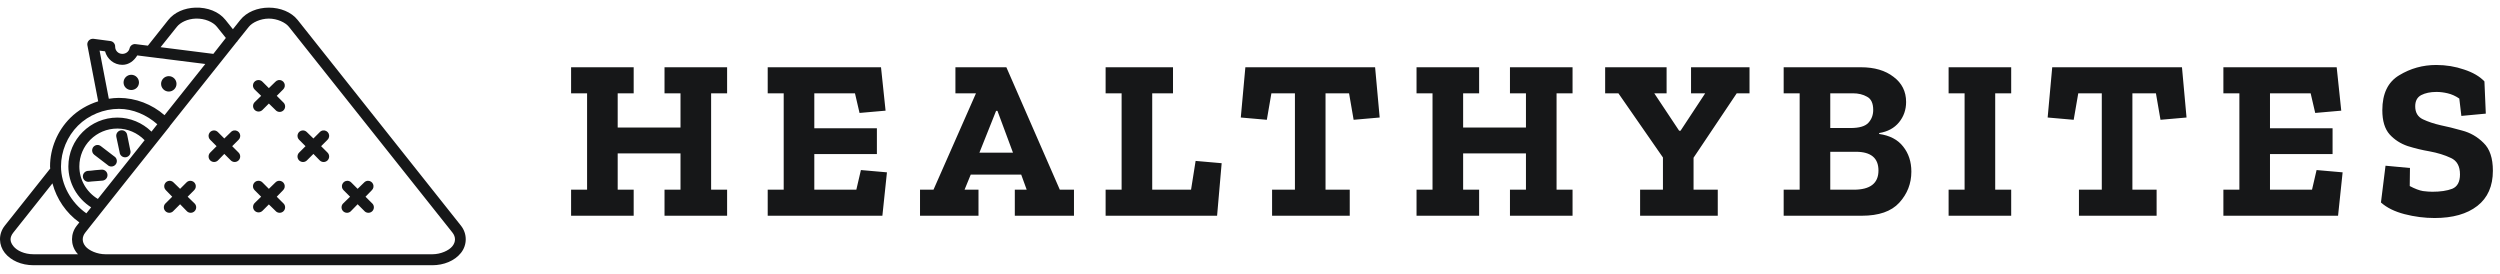 <svg width="1970" height="216" viewBox="0 0 1970 216" fill="none" xmlns="http://www.w3.org/2000/svg">
<path d="M153.938 6.016C145.321 6.308 137.409 9.685 132.605 15.735L116.538 35.979L106.814 34.765L106.811 34.762C104.602 34.503 102.558 35.964 102.088 38.136C101.491 40.733 99.122 42.453 96.416 42.456C93.188 42.456 90.746 39.964 90.743 36.786V36.518C90.695 34.382 89.086 32.602 86.964 32.334L73.733 30.58C73.416 30.547 73.1 30.547 72.786 30.58C71.556 30.674 70.426 31.288 69.679 32.267C68.928 33.246 68.636 34.5 68.871 35.708L77.376 79.841C69.127 82.441 61.532 86.8 55.368 92.934C45.277 102.972 39.437 116.925 39.437 131.126C39.437 131.699 39.554 132.31 39.569 132.88V132.883C39.476 132.967 39.385 133.057 39.301 133.151L3.79 177.823C-1.572 184.574 -0.945 193.32 3.79 199.281C8.525 205.243 16.795 208.997 26.473 209H340.687C349.624 209 358.223 205.596 363.238 199.281C368.254 192.967 368.254 184.137 363.238 177.823L234.561 15.74C229.545 9.428 220.811 6.021 211.877 6.021C202.941 6.021 194.345 9.425 189.326 15.74L183.521 23.027L177.716 15.74C172.439 9.097 163.418 5.699 153.951 6.021L153.938 6.016ZM154.206 14.653C161.332 14.412 167.92 17.319 170.949 21.13L177.972 29.902L168.116 42.452L126.529 37.189L139.357 21.13C142.112 17.662 147.724 14.873 154.21 14.653L154.206 14.653ZM211.865 14.653C218.43 14.653 224.928 17.689 227.665 21.13L356.482 183.213C359.215 186.657 359.215 190.567 356.482 194.01C353.748 197.45 347.246 200.351 340.682 200.355H83.179C76.615 200.355 69.981 197.453 67.248 194.01C64.514 190.567 64.514 186.654 67.248 183.213L71.702 177.544V177.547C71.904 177.342 72.085 177.116 72.242 176.872L99.787 142.186L133.544 99.809C133.701 99.598 133.836 99.372 133.951 99.134L186.34 33.275H186.343C186.789 32.901 187.157 32.443 187.422 31.925L196.063 21.128C198.797 17.688 205.298 14.652 211.863 14.652L211.865 14.653ZM78.457 39.892L82.779 40.431C84.419 46.544 89.808 51.092 96.418 51.092C101.557 51.092 105.623 47.905 108.167 43.669L161.772 50.417L129.636 90.77C119.786 82.139 106.878 77.153 93.718 77.138C91.021 77.138 88.404 77.409 85.752 77.813L78.462 39.888L78.457 39.892ZM103.437 58.922C100.083 58.922 97.361 61.657 97.361 64.995C97.361 68.33 100.083 70.933 103.437 70.933C106.792 70.933 109.514 68.33 109.514 64.995C109.514 61.657 106.792 58.922 103.437 58.922ZM133.008 60.001C129.653 60.001 126.932 62.736 126.932 66.074C126.932 69.409 129.653 72.147 133.008 72.147C136.362 72.147 139.084 69.412 139.084 66.074C139.084 62.736 136.362 60.001 133.008 60.001ZM203.219 63.103C201.538 63.269 200.106 64.396 199.554 65.992C199.003 67.589 199.434 69.36 200.655 70.526L205.784 75.521L200.655 80.516V80.513C199.847 81.335 199.398 82.447 199.407 83.601C199.419 84.754 199.889 85.857 200.715 86.664C201.538 87.472 202.653 87.918 203.807 87.903C204.962 87.887 206.062 87.415 206.866 86.586L211.864 81.591L216.993 86.586C217.762 87.541 218.901 88.123 220.128 88.189C221.352 88.255 222.545 87.797 223.413 86.93C224.281 86.065 224.736 84.869 224.673 83.646C224.607 82.423 224.025 81.284 223.07 80.513L218.072 75.518L223.07 70.523V70.526C224.465 69.228 224.842 67.17 224.004 65.462C223.163 63.754 221.303 62.796 219.423 63.103C218.488 63.275 217.632 63.748 216.993 64.453L211.864 69.448L206.866 64.453C205.935 63.453 204.582 62.95 203.219 63.103ZM93.711 85.775C104.809 85.775 115.674 90.556 123.956 97.922L119.366 103.724C112.184 96.723 102.578 92.668 92.496 92.655C71.247 92.655 53.877 109.917 53.877 131.119C53.877 144.284 60.782 156.346 71.835 163.374L68.055 168.098C56.105 159.768 48.084 145.603 48.072 131.119C48.072 119.298 53.031 107.362 61.44 99C69.851 90.634 81.808 85.775 93.711 85.775ZM92.496 101.296C100.589 101.296 108.338 104.697 113.965 110.471L77.104 156.764C68.101 151.378 62.522 141.599 62.522 131.122C62.522 114.598 75.908 101.295 92.5 101.295L92.496 101.296ZM95.869 102.645C94.561 102.657 93.331 103.257 92.517 104.278C91.704 105.299 91.396 106.637 91.682 107.911L94.247 119.922C94.329 121.172 94.947 122.326 95.944 123.085C96.942 123.844 98.22 124.133 99.45 123.877C100.676 123.618 101.731 122.841 102.34 121.747C102.949 120.651 103.051 119.343 102.62 118.169L100.191 106.158V106.155C99.796 104.091 97.973 102.609 95.869 102.645ZM168.245 102.781C166.563 102.944 165.131 104.073 164.577 105.67C164.025 107.266 164.456 109.038 165.68 110.204L170.677 115.198L165.68 120.193V120.19C164.851 120.995 164.378 122.097 164.363 123.251C164.348 124.405 164.794 125.516 165.601 126.342C166.409 127.164 167.512 127.634 168.667 127.646C169.821 127.658 170.933 127.209 171.756 126.399L176.753 121.272L181.883 126.399C182.706 127.209 183.815 127.658 184.97 127.646C186.124 127.634 187.227 127.164 188.035 126.342C188.843 125.516 189.289 124.405 189.274 123.251C189.259 122.097 188.785 120.995 187.96 120.19L182.962 115.195L187.96 110.201V110.204C189.316 108.92 189.696 106.908 188.897 105.221C188.098 103.531 186.302 102.546 184.448 102.781C183.463 102.922 182.555 103.398 181.883 104.13L176.753 109.125L171.756 104.13C170.852 103.169 169.559 102.672 168.245 102.781ZM238.324 102.781C236.642 102.944 235.21 104.073 234.658 105.67C234.107 107.266 234.538 109.038 235.759 110.204L240.756 115.198L235.759 120.193V120.19C234.924 120.995 234.445 122.097 234.426 123.254C234.408 124.414 234.854 125.531 235.665 126.36C236.476 127.185 237.582 127.655 238.743 127.664C239.9 127.673 241.015 127.215 241.835 126.399L246.965 121.272L251.962 126.399C252.785 127.215 253.897 127.673 255.057 127.664C256.215 127.655 257.324 127.185 258.135 126.36C258.945 125.531 259.392 124.414 259.374 123.254C259.355 122.097 258.873 120.995 258.038 120.19L253.041 115.195L258.038 110.201V110.204C259.398 108.92 259.774 106.908 258.976 105.221C258.177 103.531 256.384 102.546 254.527 102.781C253.544 102.922 252.637 103.398 251.962 104.13L246.965 109.125L241.835 104.13C240.934 103.169 239.641 102.672 238.324 102.781ZM76.29 114.252C74.575 114.5 73.17 115.75 72.73 117.428C72.287 119.106 72.893 120.883 74.264 121.946L84.663 129.908C85.534 130.803 86.749 131.276 87.997 131.207C89.242 131.14 90.399 130.535 91.167 129.55C91.936 128.568 92.24 127.3 92.002 126.073C91.764 124.85 91.008 123.787 89.929 123.16L79.53 115.199H79.533C78.626 114.457 77.453 114.114 76.29 114.252ZM79.943 133.683C79.943 133.683 77.577 133.87 75.081 134.09C73.834 134.198 72.604 134.415 71.57 134.496C70.536 134.578 69.478 134.629 69.68 134.629L69.674 134.632C68.52 134.617 67.405 135.063 66.579 135.876C65.756 136.687 65.292 137.795 65.292 138.952C65.292 140.109 65.756 141.214 66.579 142.028C67.405 142.838 68.52 143.287 69.674 143.269C70.497 143.269 71.157 143.082 72.239 143.001C73.321 142.913 74.623 142.841 75.886 142.733C78.412 142.507 80.748 142.326 80.748 142.326V142.329C81.899 142.227 82.96 141.672 83.701 140.784C84.44 139.898 84.796 138.753 84.687 137.602C84.578 136.455 84.018 135.394 83.126 134.659C82.234 133.927 81.085 133.578 79.937 133.692L79.943 133.683ZM133.68 142.458C131.925 142.474 130.355 143.546 129.701 145.173C129.05 146.802 129.448 148.661 130.711 149.881L135.708 155.009L130.711 160.003C129.755 160.771 129.171 161.91 129.104 163.136C129.041 164.359 129.499 165.555 130.364 166.42C131.232 167.288 132.426 167.745 133.653 167.679C134.876 167.613 136.015 167.031 136.787 166.077L141.917 160.949L146.914 166.077C147.683 167.032 148.822 167.613 150.046 167.679C151.272 167.745 152.466 167.288 153.334 166.42C154.199 165.555 154.657 164.359 154.594 163.136C154.528 161.91 153.943 160.772 152.99 160.003L147.861 155.009L152.99 149.881C154.268 148.646 154.657 146.751 153.973 145.109C153.286 143.471 151.661 142.416 149.883 142.458C148.756 142.504 147.689 142.989 146.914 143.808L141.917 148.803L136.787 143.808C135.976 142.955 134.855 142.467 133.68 142.458ZM203.355 142.458C201.649 142.576 200.172 143.685 199.587 145.293C199.003 146.899 199.422 148.697 200.654 149.881L205.784 155.009L200.654 160.003C198.984 161.72 199.018 164.462 200.73 166.137C202.442 167.809 205.187 167.782 206.866 166.077L211.863 161.082L216.993 166.077C217.762 167.031 218.901 167.613 220.125 167.679C221.352 167.745 222.545 167.288 223.413 166.42C224.278 165.552 224.736 164.359 224.67 163.136C224.607 161.91 224.022 160.774 223.07 160.003L218.072 155.009L223.07 149.881C224.347 148.646 224.739 146.751 224.052 145.109C223.365 143.471 221.743 142.416 219.962 142.458C218.835 142.504 217.768 142.989 216.993 143.808L211.863 148.803L206.866 143.808C206.058 142.955 204.934 142.467 203.759 142.458C203.623 142.452 203.487 142.452 203.355 142.458ZM273.702 142.458C271.948 142.474 270.378 143.546 269.727 145.173C269.073 146.802 269.471 148.661 270.733 149.881L275.863 155.009L270.733 160.003C269.778 160.775 269.196 161.91 269.13 163.136C269.064 164.359 269.522 165.552 270.39 166.42C271.258 167.288 272.451 167.745 273.675 167.679C274.902 167.613 276.038 167.031 276.81 166.077L281.807 160.949L286.937 166.077C287.705 167.032 288.845 167.613 290.068 167.679C291.295 167.745 292.489 167.288 293.357 166.42C294.222 165.552 294.68 164.359 294.616 163.136C294.55 161.91 293.968 160.775 293.013 160.003L288.016 155.009L293.013 149.881C294.291 148.646 294.683 146.751 293.996 145.109C293.308 143.471 291.687 142.416 289.906 142.458C288.778 142.504 287.711 142.989 286.937 143.808L281.807 148.803L276.81 143.808C276.002 142.955 274.881 142.467 273.702 142.458ZM41.329 144.48C44.602 156.75 52.095 167.863 62.53 175.249L60.504 177.813C55.489 184.127 55.489 192.957 60.504 199.271C60.797 199.641 61.131 200 61.451 200.349H26.479C19.068 200.349 13.287 197.457 10.547 194.005C7.805 190.553 7.365 187.215 10.547 183.208L41.332 144.473L41.329 144.48Z" fill="#161718"/>
<path d="M572.96 170H523.64V149.48H536.24V120.86H486.74V149.48H499.34V170H450.02V149.48H462.62V73.52H450.02V53H499.34V73.52H486.74V100.52H536.24V73.52H523.64V53H572.96V73.52H560.36V149.48H572.96V170ZM695.314 170H604.954V149.48H617.554V73.52H604.954V53H694.234L697.834 87.2L677.314 89L673.714 73.52H641.674V101.06H690.994V121.4H641.674V149.48H674.794L678.394 134L698.914 135.8L695.314 170ZM846.293 170H799.673V149.48H809.033L804.713 137.6H764.933L760.073 149.48H771.053V170H724.973V149.48H735.593L769.073 73.52H752.873V53H793.013L835.133 149.48H846.293V170ZM798.233 120.32L785.993 87.38H784.913L771.773 120.32H798.233ZM959.067 170H871.227V149.48H883.827V73.52H871.227V53H924.327V73.52H907.947V149.48H938.547L942.147 126.8L962.667 128.6L959.067 170ZM1087.18 92.6L1066.66 94.4L1063.06 73.52H1044.52V149.48H1063.6V170H1002.4V149.48H1020.4V73.52H1001.86L998.265 94.4L977.745 92.6L981.345 53H1083.58L1087.18 92.6ZM1239.17 170H1189.85V149.48H1202.45V120.86H1152.95V149.48H1165.55V170H1116.23V149.48H1128.83V73.52H1116.23V53H1165.55V73.52H1152.95V100.52H1202.45V73.52H1189.85V53H1239.17V73.52H1226.57V149.48H1239.17V170ZM1378.62 73.52H1368.54L1334.52 124.28V149.48H1353.6V170H1292.4V149.48H1310.4V124.1L1275.3 73.52H1264.86V53H1313.28V73.52H1303.56L1323.18 103.04H1324.26L1343.7 73.52H1332.54V53H1378.62V73.52ZM1506.15 135.26C1506.15 144.62 1502.97 152.78 1496.61 159.74C1490.37 166.58 1480.53 170 1467.09 170H1405.53V149.48H1418.13V73.52H1405.53V53H1466.37C1477.05 53 1485.63 55.52 1492.11 60.56C1498.71 65.48 1502.01 72.08 1502.01 80.36C1502.01 86.48 1500.15 91.82 1496.43 96.38C1492.71 100.94 1487.49 103.76 1480.77 104.84V105.56C1489.17 106.76 1495.47 110.06 1499.67 115.46C1503.99 120.86 1506.15 127.46 1506.15 135.26ZM1476.09 86.66C1476.09 81.38 1474.47 77.9 1471.23 76.22C1468.11 74.42 1464.39 73.52 1460.07 73.52H1442.25V100.88H1458.27C1465.11 100.88 1469.79 99.5 1472.31 96.74C1474.83 93.98 1476.09 90.62 1476.09 86.66ZM1480.23 134.36C1480.23 124.52 1474.29 119.6 1462.41 119.6H1442.25V149.48H1460.79C1473.75 149.48 1480.23 144.44 1480.23 134.36ZM1584.82 170H1535.5V149.48H1548.1V73.52H1535.5V53H1584.82V73.52H1572.22V149.48H1584.82V170ZM1722.99 92.6L1702.47 94.4L1698.87 73.52H1680.33V149.48H1699.41V170H1638.21V149.48H1656.21V73.52H1637.67L1634.07 94.4L1613.55 92.6L1617.15 53H1719.39L1722.99 92.6ZM1842.39 170H1752.03V149.48H1764.63V73.52H1752.03V53H1841.31L1844.91 87.2L1824.39 89L1820.79 73.52H1788.75V101.06H1838.07V121.4H1788.75V149.48H1821.87L1825.47 134L1845.99 135.8L1842.39 170ZM1964.39 134.54C1964.39 146.66 1960.31 155.9 1952.15 162.26C1943.99 168.62 1932.77 171.8 1918.49 171.8C1910.57 171.8 1902.65 170.78 1894.73 168.74C1886.93 166.7 1880.75 163.64 1876.19 159.56L1879.79 130.58L1899.05 132.38L1898.87 146.6C1902.95 148.76 1906.43 150.08 1909.31 150.56C1912.19 150.92 1914.65 151.1 1916.69 151.1C1923.05 151.1 1928.27 150.32 1932.35 148.76C1936.43 147.08 1938.47 143.3 1938.47 137.42C1938.47 130.94 1936.07 126.62 1931.27 124.46C1926.47 122.18 1920.83 120.44 1914.35 119.24C1908.71 118.28 1903.01 116.9 1897.25 115.1C1891.61 113.18 1886.87 110.12 1883.03 105.92C1879.19 101.6 1877.27 95.24 1877.27 86.84C1877.27 73.76 1881.71 64.58 1890.59 59.3C1899.47 53.9 1909.19 51.2 1919.75 51.2C1927.43 51.2 1934.75 52.4 1941.71 54.8C1948.67 57.08 1954.01 60.2 1957.73 64.16L1958.81 89.54L1939.55 91.34L1937.93 77.66C1934.93 75.62 1931.87 74.24 1928.75 73.52C1925.75 72.8 1922.81 72.44 1919.93 72.44C1915.13 72.44 1911.11 73.28 1907.87 74.96C1904.75 76.64 1903.19 79.58 1903.19 83.78C1903.19 88.7 1905.23 92.12 1909.31 94.04C1913.39 95.96 1918.07 97.52 1923.35 98.72C1928.15 99.68 1933.73 101.06 1940.09 102.86C1946.57 104.54 1952.21 107.78 1957.01 112.58C1961.93 117.26 1964.39 124.58 1964.39 134.54Z" fill="#161718"/>
</svg>
